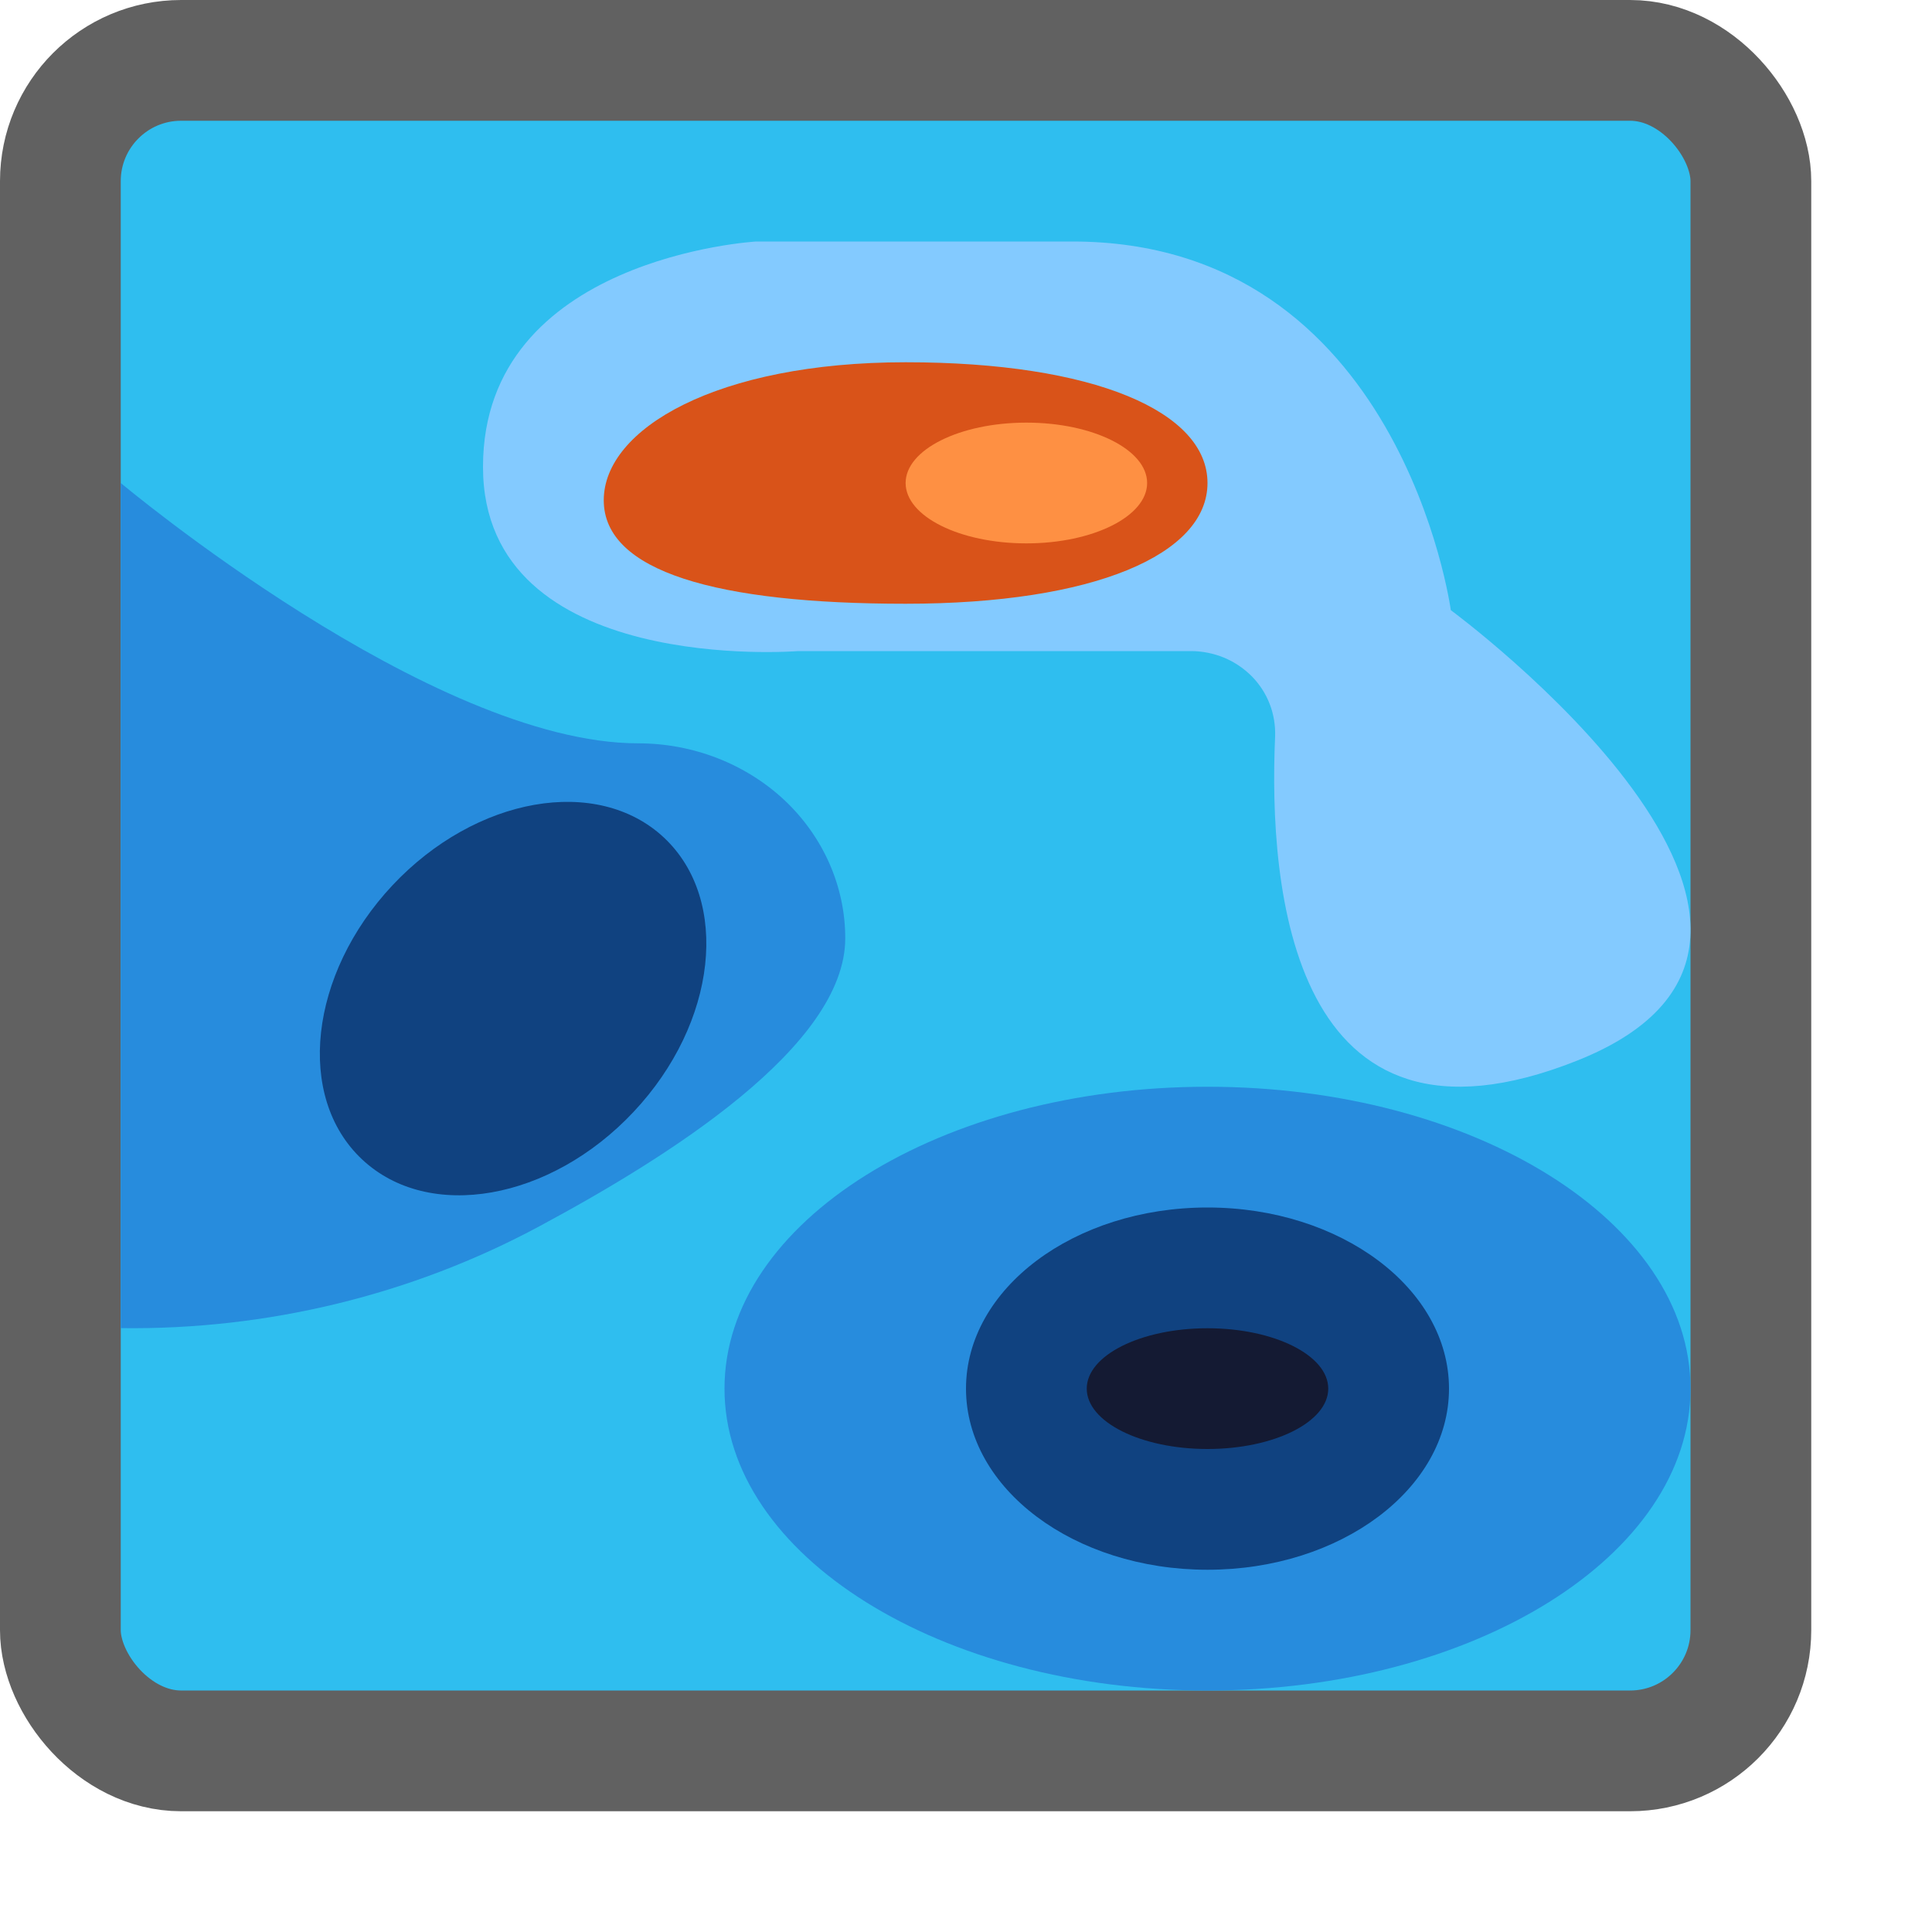 <svg width="16" height="16" viewBox="0 0 16 16" fill="none" xmlns="http://www.w3.org/2000/svg">
<rect x="0.5" y="0.5" width="14" height="14" rx="1" fill="#2FBEEF"/>
<rect x="0.5" y="0.5" width="14" height="14" rx="1" stroke="#616161"/>
<path d="M1 4C1 4 3.571 6.156 5.286 6.156C5.74 6.156 6.176 6.326 6.498 6.628C6.819 6.931 7 7.342 7 7.77C7 8.667 5.523 9.588 4.468 10.155C3.412 10.723 2.215 11.015 1 10.999V4Z" fill="#278CDD"/>
<path d="M10 14C12.209 14 14 12.881 14 11.5C14 10.119 12.209 9 10 9C7.791 9 6 10.119 6 11.5C6 12.881 7.791 14 10 14Z" fill="#278CDD"/>
<path d="M8 11.5C8 12.328 8.895 13 10 13C11.105 13 12 12.328 12 11.5C12 10.672 11.105 10 10 10C8.895 10 8 10.672 8 11.5Z" fill="#104280"/>
<path d="M9 11.5C9 11.776 9.448 12 10 12C10.552 12 11 11.776 11 11.5C11 11.224 10.552 11 10 11C9.448 11 9 11.224 9 11.5Z" fill="#141A33"/>
<path d="M5.248 9.207C5.939 8.471 6.051 7.455 5.499 6.937C4.947 6.42 3.94 6.597 3.25 7.332C2.56 8.068 2.447 9.085 2.999 9.602C3.551 10.12 4.558 9.943 5.248 9.207Z" fill="#104280"/>
<path d="M9.863 5.392C9.957 5.392 10.05 5.411 10.136 5.446C10.223 5.482 10.301 5.535 10.366 5.6C10.431 5.666 10.482 5.744 10.515 5.83C10.548 5.915 10.563 6.006 10.56 6.098C10.504 7.346 10.688 9.727 13.06 8.784C15.671 7.746 12.015 5.053 12.015 5.053C12.015 5.053 11.601 2 8.881 2H6.263C6.263 2 4 2.129 4 3.866C4 5.603 6.611 5.392 6.611 5.392H9.863Z" fill="#83CAFF"/>
<path d="M10 4C10 4.591 9.062 5 7.5 5C5.938 5 5 4.734 5 4.143C5 3.551 5.938 3 7.5 3C9.062 3 10 3.409 10 4Z" fill="#D95319"/>
<path d="M7.5 4C7.5 4.276 7.948 4.5 8.5 4.5C9.052 4.5 9.5 4.276 9.5 4C9.5 3.724 9.052 3.5 8.5 3.5C7.948 3.5 7.5 3.724 7.5 4Z" fill="#FE9043"/>
</svg>
